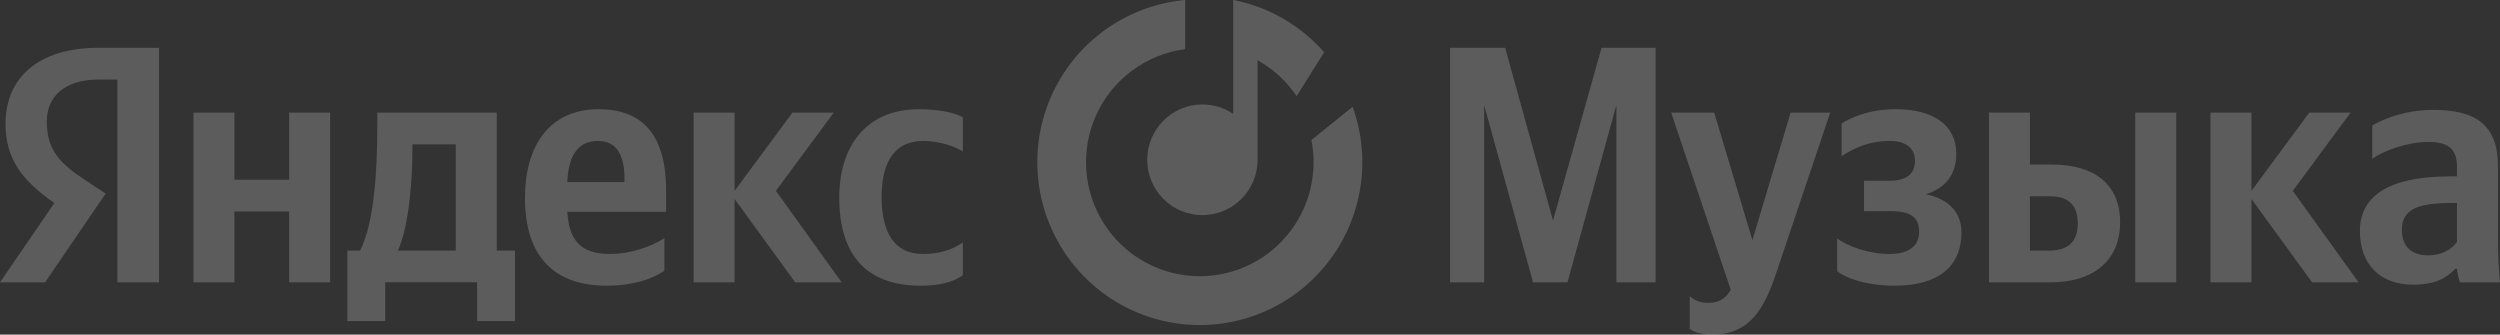 <svg width="523" height="70" viewBox="0 0 523 70" fill="none" xmlns="http://www.w3.org/2000/svg">
<rect x="0" y="0" width="523" height="70" fill="#333333" stroke="none"/>
<path opacity="0.2" d="M24.557 59.059H33.271V10H20.594C7.851 10 1.152 16.424 1.152 25.883C1.152 33.436 4.825 37.883 11.379 42.469L0 59.061H9.433L22.109 40.497L17.715 37.602C12.389 34.071 9.794 31.317 9.794 25.388C9.794 20.166 13.539 16.634 20.668 16.634H24.557V59.059ZM192.569 59.766C196.53 59.766 199.338 59.059 201.428 57.576V50.729C199.265 52.212 196.673 53.129 193.072 53.129C186.951 53.129 184.43 48.471 184.43 41.129C184.43 33.436 187.528 29.483 193.144 29.483C196.458 29.483 199.698 30.612 201.425 31.669V24.544C199.626 23.556 196.458 22.851 192.208 22.851C181.262 22.851 175.572 30.544 175.572 41.344C175.572 53.202 181.118 59.766 192.569 59.766ZM138.99 56.659V49.814C136.323 51.578 131.859 53.131 127.683 53.131C121.418 53.131 119.042 50.239 118.681 44.307H139.349V39.861C139.349 27.507 133.805 22.849 125.235 22.849C114.792 22.849 109.822 30.685 109.822 41.414C109.822 53.766 116.016 59.768 126.962 59.768C132.436 59.768 136.468 58.351 138.99 56.659ZM60.491 23.551V37.6H49.04V23.554H40.471V59.061H49.04V44.236H60.491V59.059H69.061V23.551H60.491ZM107.735 52.426H103.918V23.554H78.93V26.586C78.93 35.269 78.353 46.493 75.327 52.422H72.664V67.174H80.585V59.056H99.814V67.174H107.735V52.422V52.426ZM166.355 59.061H176.077L162.321 39.931L174.422 23.556H165.778L153.677 39.931V23.554H145.107V59.061H153.677V41.624L166.353 59.059L166.355 59.061ZM125.093 29.483C129.341 29.483 130.637 32.941 130.637 37.39V38.095H118.683C118.899 32.446 120.987 29.481 125.093 29.481V29.483ZM95.348 52.424H83.249C85.626 47.059 86.275 37.388 86.275 31.246V30.188H95.348V52.424ZM320.713 59.059H327.915L338.139 22V59.059H346.351V10H335.044L324.889 46.141L314.878 10H303.357V59.059H310.486V22L320.713 59.059ZM358.18 70C366.173 70 369.126 64.424 371.575 57.154L382.882 23.554H374.598L366.605 50.234L358.611 23.554H349.61L362.069 60.612C361.131 62.305 359.763 63.366 357.386 63.366C355.804 63.366 354.435 62.871 353.499 61.951V68.8C353.499 68.8 354.796 70 358.18 70ZM395.358 53.129C390.966 53.129 386.644 51.576 384.34 49.883V56.729C385.997 58.071 390.172 59.766 396.366 59.766C405.513 59.766 410.338 55.741 410.338 48.612C410.338 44.446 407.673 41.624 402.92 40.636C407.384 39.222 409.258 36.117 409.258 32.164C409.258 26.164 404.433 22.846 396.654 22.846C391.038 22.846 387.365 24.539 385.275 25.812V32.659C387.582 31.176 390.75 29.483 395.43 29.483C398.6 29.483 400.616 30.966 400.616 33.576C400.616 36.329 398.887 37.812 395.358 37.812H389.958V44.166H395.358C399.752 44.166 401.479 45.434 401.479 48.541C401.479 51.364 399.392 53.129 395.358 53.129ZM416.092 23.554V59.061H429.126C437.551 59.061 443.528 54.824 443.528 46.495C443.528 38.588 438.201 34.424 429.27 34.424H424.662V23.554H416.092ZM446.698 23.554V59.061H455.268V23.551L446.698 23.554ZM428.623 52.424H424.662V41.059H428.837C432.51 41.059 434.672 42.683 434.672 46.776C434.672 50.869 432.296 52.424 428.623 52.424ZM483.682 59.059H493.404L479.648 39.929L491.746 23.554H483.105L471.006 39.929V23.554H462.436V59.061H471.006V41.624L483.682 59.059ZM522.569 34.846C522.569 26.234 518.103 22.988 509.03 22.988C503.34 22.988 498.876 24.754 496.283 26.234V33.224C498.587 31.531 503.628 29.695 508.023 29.695C512.126 29.695 514 31.105 514 34.917V36.895H512.631C499.525 36.895 493.69 41.129 493.69 48.329C493.69 55.529 498.156 59.554 504.78 59.554C509.822 59.554 511.982 57.929 513.639 56.234H514C514.072 57.154 514.358 58.354 514.647 59.059H523C522.714 56.173 522.57 53.275 522.569 50.376V34.846ZM514 50.588C512.92 52.141 510.902 53.412 507.878 53.412C504.278 53.412 502.476 51.295 502.476 48.119C502.476 43.954 505.43 42.471 512.775 42.471H514V50.588Z" fill="white"/>
<path opacity="0.2" d="M230.758 6.558C235.791 2.821 241.74 0.561 247.94 0V10.28C243.932 10.801 240.105 12.339 236.831 14.77C232.731 17.814 229.716 22.097 228.231 26.989C226.745 31.88 226.868 37.12 228.581 41.936C230.294 46.753 233.506 50.89 237.744 53.738C241.981 56.585 247.02 57.993 252.117 57.753C257.214 57.513 262.099 55.638 266.051 52.405C270.004 49.171 272.815 44.75 274.069 39.795C274.945 36.338 275.03 32.748 274.345 29.288L282.96 22.347L282.954 22.291C285.28 28.702 285.635 35.676 283.956 42.308C282.164 49.388 278.148 55.703 272.502 60.322C266.855 64.941 259.877 67.62 252.596 67.962C245.315 68.305 238.116 66.294 232.062 62.226C226.009 58.158 221.42 52.248 218.973 45.367C216.526 38.487 216.351 31.001 218.472 24.013C220.594 17.026 224.901 10.906 230.758 6.558Z" fill="white"/>
<path opacity="0.2" d="M276.964 10.869L277 10.96L271.252 20.115C269.162 17.009 266.361 14.423 263.083 12.593V33.426C263.083 39.818 257.915 45 251.541 45C245.167 45 240 39.818 240 33.426C240 27.034 245.167 21.853 251.541 21.853C253.93 21.853 256.149 22.581 257.991 23.827V0C265.484 1.445 272.1 5.361 276.964 10.869Z" fill="white"/>
</svg>
